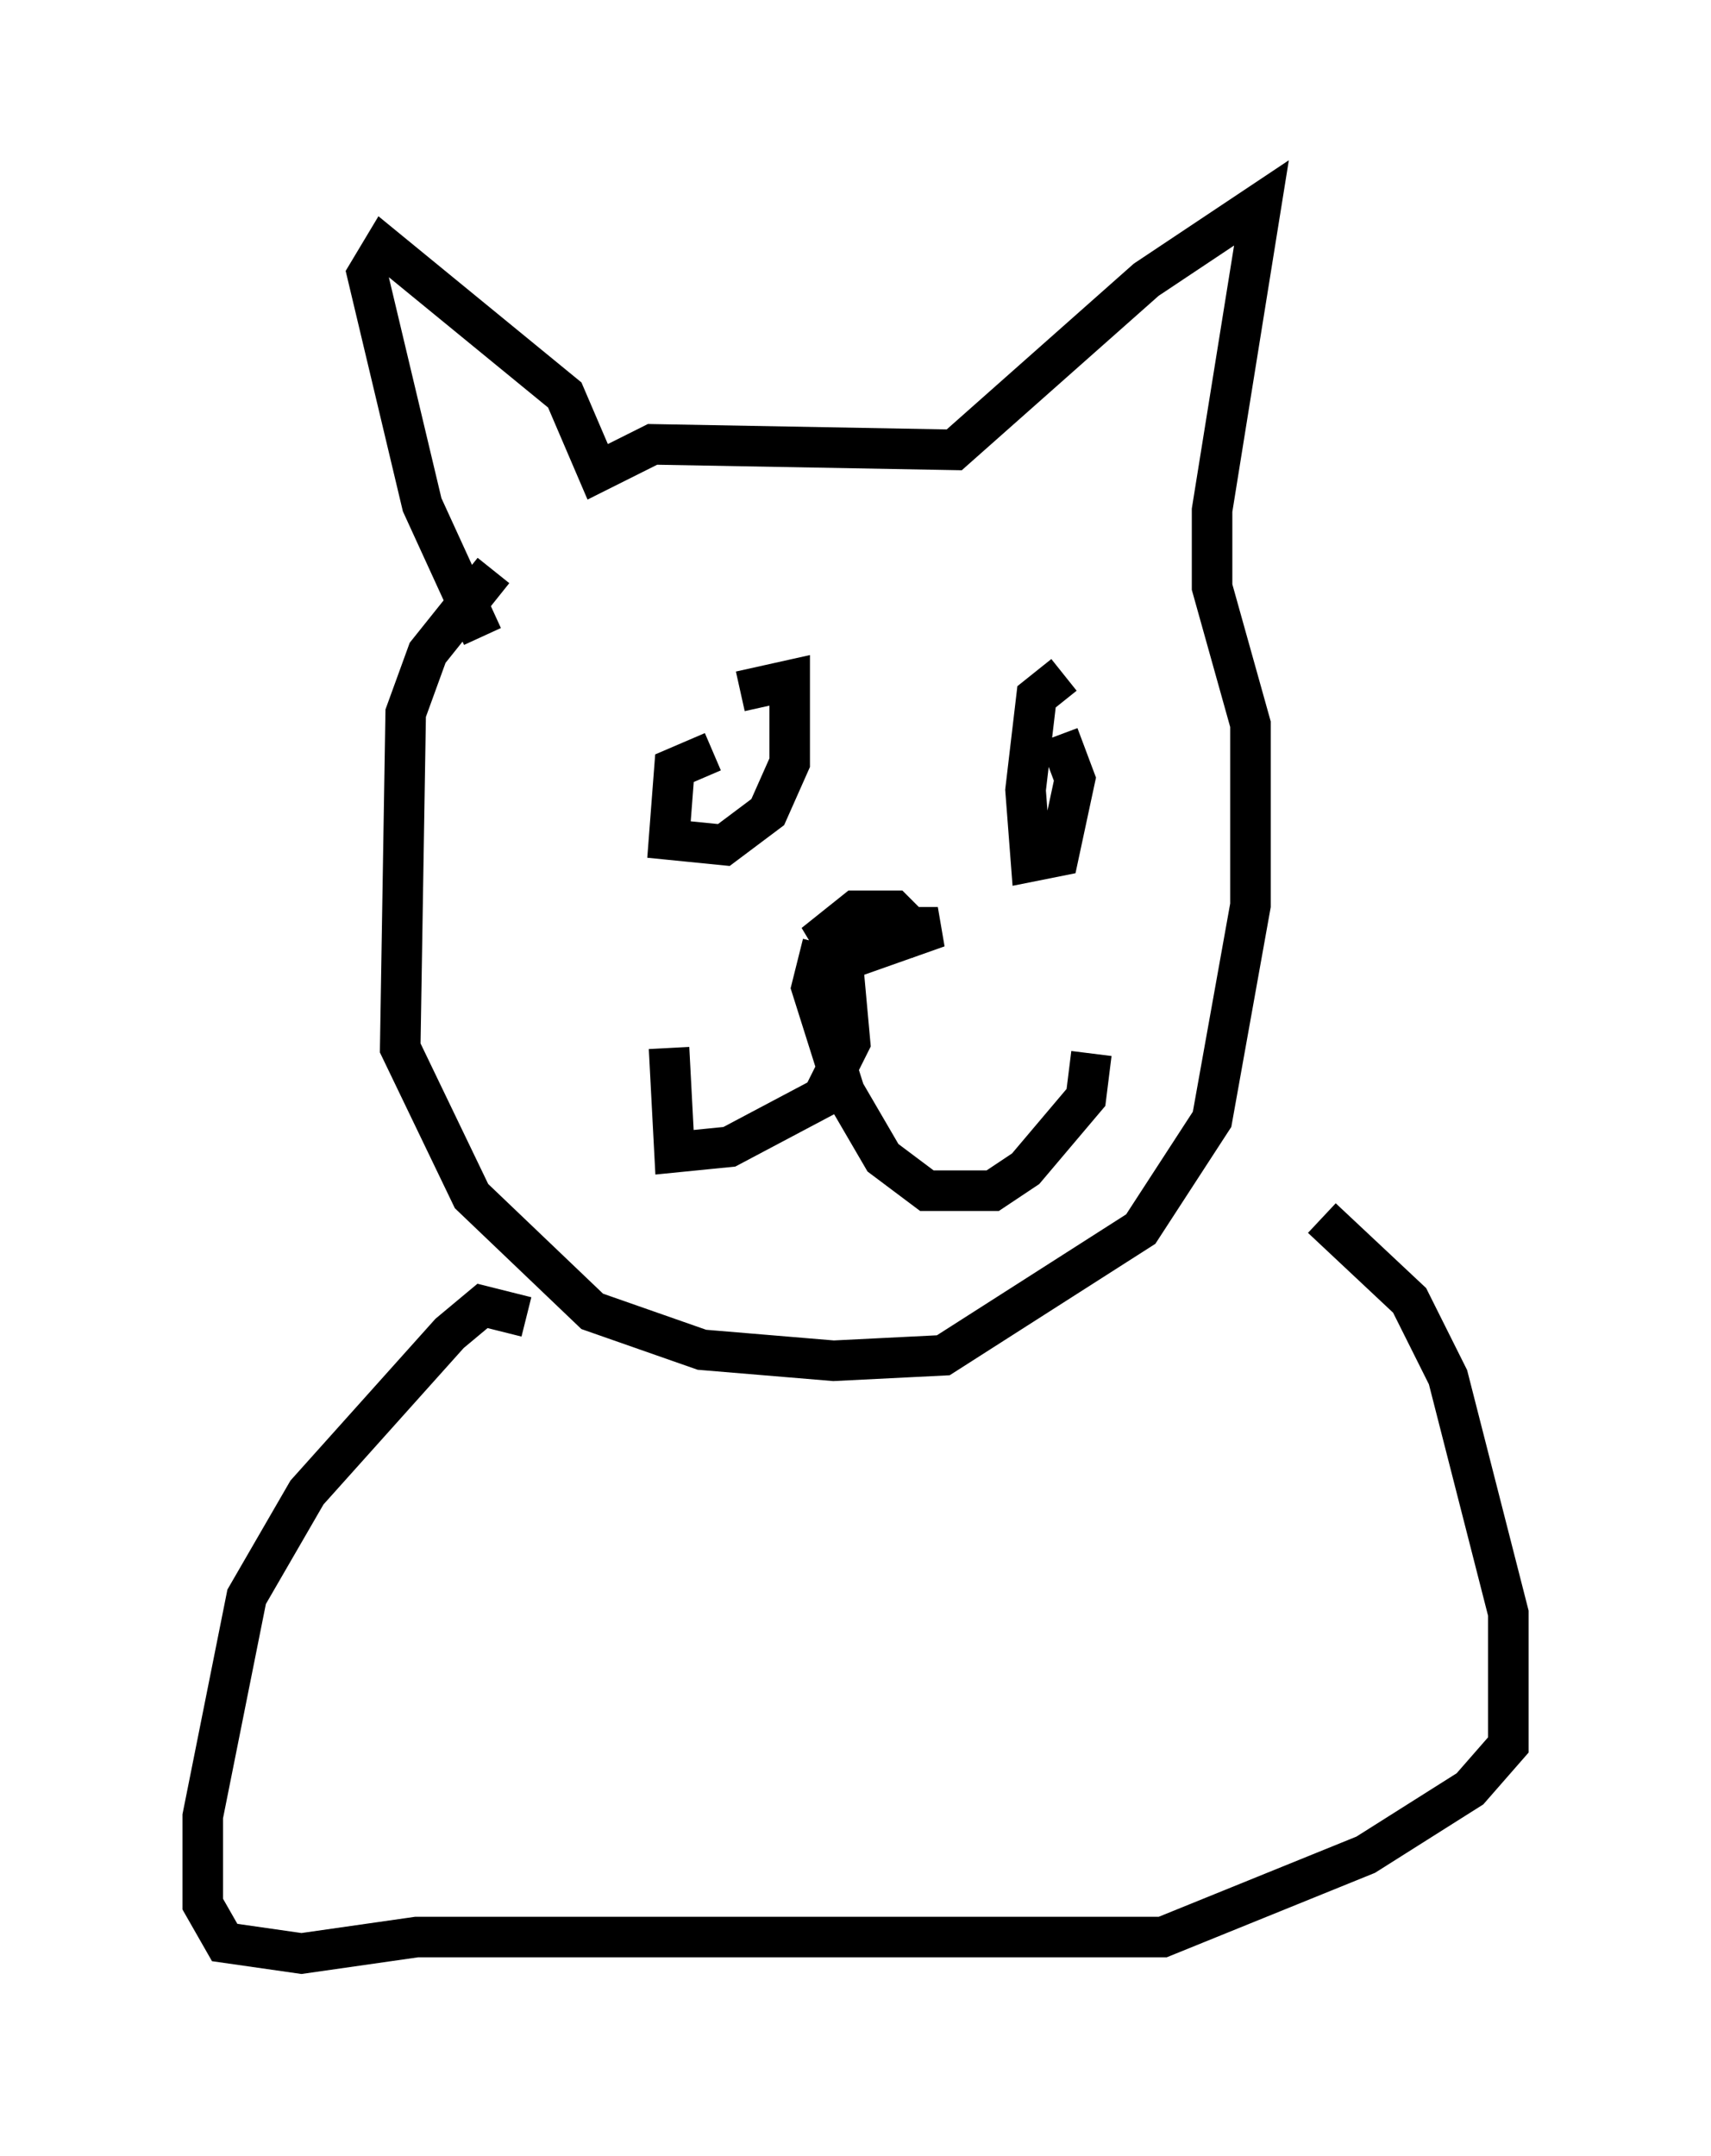 <?xml version="1.0" encoding="utf-8" ?>
<svg baseProfile="full" height="53.166" version="1.1" width="42.205" xmlns="http://www.w3.org/2000/svg" xmlns:ev="http://www.w3.org/2001/xml-events" xmlns:xlink="http://www.w3.org/1999/xlink"><defs /><rect fill="white" height="53.166" width="42.205" x="0" y="0" /><path d="M14.743, 12.984 m-2.571, 1.083 l-1.624, 2.03 -0.541, 1.488 l-0.135, 8.254 1.759, 3.654 l2.977, 2.842 2.706, 0.947 l3.248, 0.271 2.706, -0.135 l4.871, -3.112 1.759, -2.706 l0.947, -5.277 0.0, -4.465 l-0.947, -3.383 0.0, -1.894 l1.218, -7.578 -2.842, 1.894 l-4.736, 4.195 -7.442, -0.135 l-1.353, 0.677 -0.812, -1.894 l-4.465, -3.654 -0.406, 0.677 l1.353, 5.683 1.488, 3.248 m5.683, 2.842 l-0.947, 0.406 -0.135, 1.759 l1.353, 0.135 1.083, -0.812 l0.541, -1.218 0.0, -2.03 l-1.218, 0.271 m7.984, -0.406 l-0.677, 0.541 -0.271, 2.3 l0.135, 1.759 0.677, -0.135 l0.406, -1.894 -0.406, -1.083 m-6.495, 4.871 l0.0, 0.0 m1.083, -0.271 l0.271, 2.977 -0.677, 1.353 l-2.3, 1.218 -1.353, 0.135 l-0.135, -2.571 m3.789, -2.571 l-0.271, 1.083 0.812, 2.571 l0.947, 1.624 1.083, 0.812 l1.624, 0.0 0.812, -0.541 l1.488, -1.759 0.135, -1.083 m-5.954, -2.436 l0.406, -0.677 1.759, 0.0 l-2.3, 0.812 -0.406, -0.677 l0.677, -0.541 0.947, 0.0 l0.812, 0.812 m-9.878, 9.202 l-1.083, -0.271 -0.812, 0.677 l-3.518, 3.924 -1.488, 2.571 l-1.083, 5.413 0.0, 2.165 l0.541, 0.947 1.894, 0.271 l2.842, -0.406 18.403, 0.0 l5.007, -2.03 2.571, -1.624 l0.947, -1.083 0.0, -3.248 l-1.488, -5.819 -0.947, -1.894 l-2.165, -2.03 " fill="none" stroke="black" stroke-width="1" /></svg>